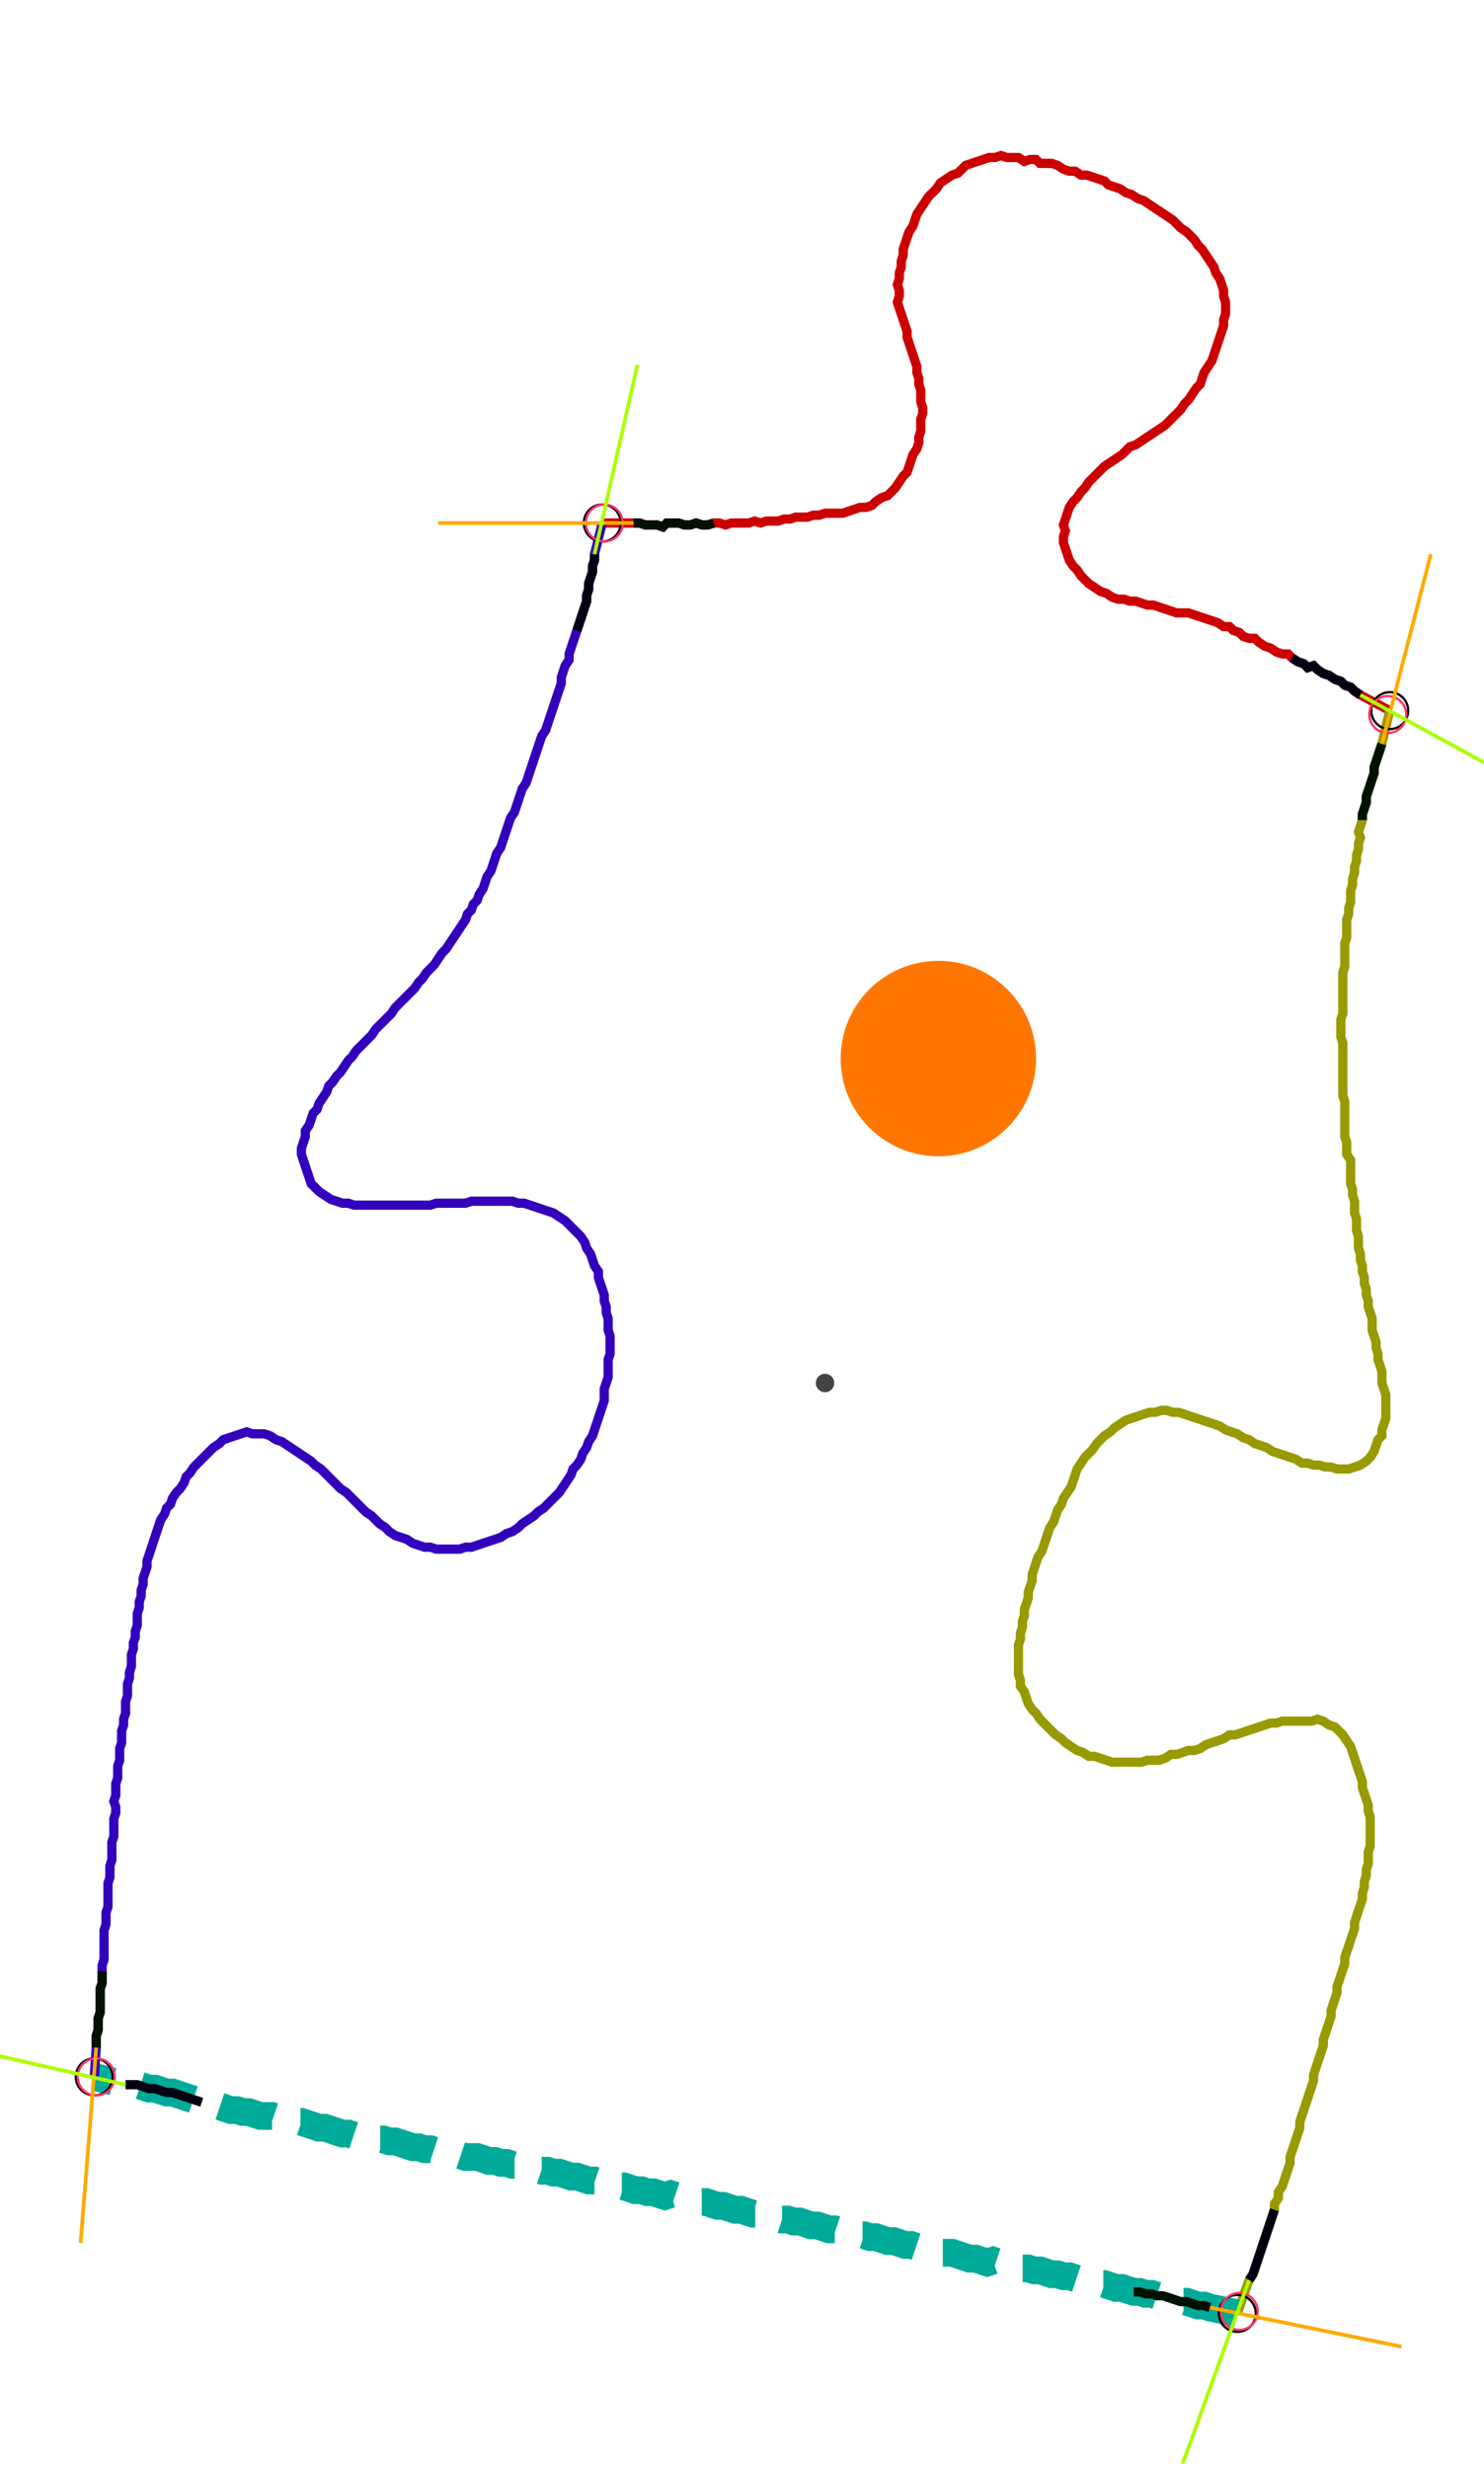 <?xml version="1.0" encoding="UTF-8" standalone="no"?><svg width="422.222" height="702.222" viewBox="-10 -10 160.741 254.074" xmlns="http://www.w3.org/2000/svg" xmlns:xlink="http://www.w3.org/1999/xlink"><polyline points="55.238,40.0 58.624,40.0 59.259,40.0 59.894,40.212 60.529,40.212 61.164,40.212 61.799,40.423 62.222,40.0 62.857,40.0 63.492,40.0 64.127,40.212 64.762,40.212 65.397,40.0 66.032,40.212 66.667,40.212 67.302,40.0 67.937,40.0 68.571,40.212 69.206,40.0 69.841,40.0 70.476,40.0 71.111,40.0 71.746,39.788 72.381,40.0 73.016,39.788 73.651,39.788 74.286,39.788 74.921,39.577 75.556,39.577 76.19,39.365 76.825,39.365 77.46,39.365 78.095,39.153 78.73,39.153 79.365,38.942 80.0,38.942 80.635,38.942 81.27,38.942 81.905,38.73 82.54,38.519 83.175,38.307 83.81,38.307 84.444,38.095 84.868,37.672 85.503,37.249 86.138,37.037 86.561,36.614 86.984,36.19 87.407,35.556 87.831,34.921 88.254,34.497 88.466,33.862 88.677,33.228 88.889,32.593 89.312,31.958 89.524,31.323 89.524,30.688 89.735,30.053 89.735,29.418 89.735,28.783 89.947,28.148 89.947,27.513 89.735,26.878 89.735,26.243 89.735,25.608 89.524,24.974 89.524,24.339 89.312,23.704 89.312,23.069 89.101,22.434 88.889,21.799 88.677,21.164 88.466,20.529 88.254,19.894 88.254,19.259 88.042,18.624 87.831,17.989 87.619,17.354 87.407,16.72 87.196,16.085 87.407,15.45 87.407,14.815 87.196,14.18 87.407,13.545 87.407,12.91 87.619,12.275 87.619,11.64 87.831,11.005 87.831,10.37 88.042,9.735 88.254,9.101 88.466,8.466 88.889,7.831 89.101,7.196 89.312,6.561 89.735,5.926 90.159,5.291 90.582,4.656 91.005,4.233 91.429,3.81 91.852,3.175 92.487,2.751 93.122,2.328 93.757,2.116 94.18,1.693 94.603,1.27 95.238,1.058 95.873,0.847 96.508,0.635 97.143,0.423 97.778,0.423 98.413,0.212 99.048,0.423 99.683,0.423 100.317,0.423 100.952,0.847 101.587,0.635 102.222,0.635 102.646,1.058 103.28,1.058 103.915,1.058 104.55,1.27 105.185,1.693 105.82,1.905 106.455,1.905 107.09,2.328 107.725,2.328 108.36,2.54 108.995,2.751 109.63,2.963 110.053,3.386 110.688,3.598 111.323,3.81 111.958,4.233 112.593,4.444 113.228,4.868 113.862,5.079 114.497,5.503 115.132,5.926 115.767,6.349 116.402,6.772 117.037,7.196 117.46,7.619 117.884,8.042 118.519,8.466 118.942,8.889 119.365,9.312 119.788,9.947 120.212,10.37 120.635,11.005 121.058,11.64 121.481,12.275 121.693,12.91 122.116,13.545 122.328,14.18 122.54,14.815 122.54,15.45 122.751,16.085 122.751,16.72 122.751,17.354 122.54,17.989 122.54,18.624 122.328,19.259 122.116,19.894 121.905,20.529 121.693,21.164 121.481,21.799 121.27,22.434 120.847,23.069 120.423,23.704 120.212,24.339 120,24.974 119.577,25.397 119.153,26.032 118.73,26.667 118.307,27.09 117.884,27.725 117.46,28.148 117.037,28.571 116.614,28.995 116.19,29.418 115.556,29.841 114.921,30.265 114.286,30.688 113.651,31.111 113.016,31.534 112.381,31.746 111.958,32.169 111.534,32.593 110.899,33.016 110.265,33.439 109.63,33.862 109.206,34.286 108.783,34.709 108.36,35.132 107.937,35.556 107.513,36.19 107.09,36.614 106.667,37.249 106.243,37.672 105.82,38.307 105.608,38.942 105.397,39.577 105.185,40.212 105.397,40.847 105.185,41.481 105.185,42.116 105.397,42.751 105.608,43.386 105.82,44.021 106.243,44.656 106.667,45.079 107.09,45.714 107.513,46.138 107.937,46.561 108.571,46.984 109.206,47.407 109.841,47.619 110.476,48.042 111.111,48.254 111.746,48.254 112.381,48.466 113.016,48.466 113.651,48.677 114.286,48.889 114.921,48.889 115.556,49.101 116.19,49.312 116.825,49.524 117.46,49.735 118.095,49.735 118.73,49.735 119.365,49.947 120,50.159 120.635,50.37 121.27,50.582 121.905,50.794 122.54,51.217 123.175,51.217 123.598,51.64 124.233,51.852 124.656,52.275 125.291,52.487 125.926,52.487 126.349,52.91 126.984,53.333 127.619,53.545 128.254,53.968 128.889,54.18 129.524,54.18 129.947,54.603 130.582,55.026 131.217,55.238 131.64,55.661 132.275,55.45 132.698,55.873 133.333,56.296 133.968,56.508 134.603,56.931 135.238,57.143 135.661,57.566 136.296,57.778 136.72,58.201 137.354,58.624 140.529,60.317" style="fill:none; stroke:#cc0000; stroke-width:1.0"  /><polyline points="140.529,60.317 139.683,63.915 139.471,64.55 139.259,65.185 139.048,65.82 138.836,66.455 138.836,67.09 138.624,67.725 138.413,68.36 138.201,68.995 137.989,69.63 137.989,70.265 137.778,70.899 137.566,71.534 137.566,72.169 137.354,72.804 137.143,73.439 137.354,74.074 137.143,74.709 137.143,75.344 136.931,75.979 136.931,76.614 136.72,77.249 136.72,77.884 136.508,78.519 136.508,79.153 136.296,79.788 136.296,80.423 136.296,81.058 136.085,81.693 136.085,82.328 135.873,82.963 135.873,83.598 135.873,84.233 135.873,84.868 135.661,85.503 135.661,86.138 135.661,86.772 135.661,87.407 135.661,88.042 135.45,88.677 135.45,89.312 135.45,89.947 135.45,90.582 135.45,91.217 135.45,91.852 135.45,92.487 135.45,93.122 135.238,93.757 135.238,94.392 135.238,95.026 135.238,95.661 135.45,96.296 135.45,96.931 135.45,97.566 135.45,98.201 135.45,98.836 135.45,99.471 135.45,100.106 135.45,100.741 135.45,101.376 135.45,102.011 135.661,102.646 135.661,103.28 135.661,103.915 135.661,104.55 135.661,105.185 135.661,105.82 135.661,106.455 135.873,107.09 135.873,107.725 135.873,108.36 136.296,108.995 136.296,109.63 136.296,110.265 136.296,110.899 136.296,111.534 136.508,112.169 136.508,112.804 136.72,113.439 136.72,114.074 136.72,114.709 136.931,115.344 136.931,115.979 136.931,116.614 137.143,117.249 137.143,117.884 137.143,118.519 137.354,119.153 137.354,119.788 137.566,120.423 137.566,121.058 137.778,121.693 137.778,122.328 137.989,122.963 137.989,123.598 138.201,124.233 138.201,124.868 138.413,125.503 138.624,126.138 138.624,126.772 138.624,127.407 138.836,128.042 139.048,128.677 139.048,129.312 139.259,129.947 139.259,130.582 139.471,131.217 139.683,131.852 139.683,132.487 139.683,133.122 139.894,133.757 140.106,134.392 140.106,135.026 140.106,135.661 140.106,136.296 140.106,136.931 139.894,137.566 139.683,138.201 139.683,138.836 139.259,139.259 139.048,139.894 138.836,140.529 138.413,141.164 137.989,141.587 137.354,142.011 136.72,142.222 136.085,142.434 135.45,142.434 134.815,142.434 134.18,142.222 133.545,142.222 132.91,142.011 132.275,142.011 131.64,141.799 131.005,141.799 130.37,141.376 129.735,141.164 129.101,140.952 128.466,140.741 127.831,140.529 127.196,140.106 126.561,139.894 125.926,139.683 125.291,139.259 124.656,139.048 124.021,138.624 123.386,138.413 122.751,138.201 122.116,137.778 121.481,137.566 120.847,137.354 120.212,137.143 119.577,136.931 118.942,136.72 118.307,136.508 117.672,136.296 117.037,136.296 116.402,136.085 115.767,136.085 115.132,136.296 114.497,136.296 113.862,136.508 113.228,136.72 112.593,136.931 111.958,137.143 111.323,137.566 110.688,137.989 110.265,138.413 109.63,138.836 109.206,139.259 108.783,139.683 108.36,140.317 107.937,140.741 107.513,141.164 107.09,141.799 106.667,142.434 106.455,143.069 106.243,143.704 106.032,144.339 105.608,144.974 105.185,145.608 104.974,146.243 104.55,146.878 104.339,147.513 104.127,148.148 103.704,148.783 103.492,149.418 103.28,150.053 103.069,150.688 102.857,151.323 102.434,151.958 102.222,152.593 102.011,153.228 101.799,153.862 101.799,154.497 101.587,155.132 101.376,155.767 101.376,156.402 101.164,157.037 100.952,157.672 100.952,158.307 100.741,158.942 100.741,159.577 100.529,160.212 100.529,160.847 100.317,161.481 100.317,162.116 100.317,162.751 100.317,163.386 100.317,164.021 100.317,164.656 100.529,165.291 100.529,165.926 100.952,166.561 101.164,167.196 101.376,167.831 101.799,168.466 102.222,168.889 102.646,169.524 103.069,169.947 103.492,170.37 103.915,170.794 104.339,171.217 104.974,171.64 105.397,172.063 106.032,172.487 106.667,172.91 107.302,173.122 107.937,173.545 108.571,173.545 109.206,173.757 109.841,173.968 110.476,174.18 111.111,174.18 111.746,174.18 112.381,174.18 113.016,174.18 113.651,174.18 114.286,173.968 114.921,173.968 115.556,173.968 116.19,173.757 116.825,173.333 117.46,173.333 118.095,173.122 118.73,172.91 119.365,172.91 120,172.698 120.635,172.275 121.27,172.063 121.905,171.852 122.54,171.64 123.175,171.217 123.81,171.217 124.444,171.005 125.079,170.794 125.714,170.582 126.349,170.37 126.984,170.159 127.619,169.947 128.254,169.947 128.889,169.735 129.524,169.735 130.159,169.735 130.794,169.735 131.429,169.735 132.063,169.735 132.698,169.524 133.333,169.735 133.968,170.159 134.603,170.37 135.026,170.794 135.45,171.217 135.873,171.852 136.296,172.487 136.508,173.122 136.72,173.757 136.931,174.392 137.143,175.026 137.354,175.661 137.566,176.296 137.566,176.931 137.778,177.566 137.989,178.201 138.201,178.836 138.201,179.471 138.413,180.106 138.413,180.741 138.413,181.376 138.413,182.011 138.413,182.646 138.413,183.28 138.201,183.915 138.201,184.55 138.201,185.185 137.989,185.82 137.989,186.455 137.778,187.09 137.778,187.725 137.566,188.36 137.566,188.995 137.354,189.63 137.143,190.265 136.931,190.899 136.72,191.534 136.72,192.169 136.508,192.804 136.296,193.439 136.085,194.074 135.873,194.709 135.661,195.344 135.661,195.979 135.45,196.614 135.238,197.249 135.026,197.884 134.815,198.519 134.815,199.153 134.603,199.788 134.392,200.423 134.18,201.058 134.18,201.693 133.968,202.328 133.757,202.963 133.545,203.598 133.333,204.233 133.333,204.868 133.122,205.503 132.91,206.138 132.698,206.772 132.487,207.407 132.275,208.042 132.275,208.677 132.063,209.312 131.852,209.947 131.64,210.582 131.429,211.217 131.217,211.852 131.005,212.487 130.794,213.122 130.794,213.757 130.582,214.392 130.37,215.026 130.159,215.661 129.947,216.296 129.735,216.931 129.735,217.566 129.524,218.201 129.312,218.836 129.101,219.471 128.889,220.106 128.466,220.741 128.466,221.376 128.042,222.011 128.042,222.646 127.831,223.28 127.619,223.915 127.407,224.55 127.196,225.185 126.984,225.82 126.772,226.455 126.561,227.09 126.349,227.725 126.138,228.36 125.926,228.995 125.714,229.63 125.291,230.265 124.021,233.862" style="fill:none; stroke:#999900; stroke-width:1.0"  /><polyline points="124.021,233.862 121.058,233.228 120.423,233.016 119.788,233.016 119.153,232.804 118.519,232.593 117.884,232.593 117.249,232.381 116.614,232.169 115.979,231.958 115.344,231.958 114.709,231.746 114.074,231.746 113.439,231.534 112.804,231.534 112.169,231.323 111.534,231.111 110.899,231.111 110.265,230.899 109.63,230.688 108.995,230.688 108.36,230.476 107.725,230.265 107.09,230.265 106.455,230.053 105.82,229.841 105.185,229.841 104.55,229.63 103.915,229.63 103.28,229.418 102.646,229.206 102.011,229.206 101.376,228.995 100.741,228.995 100.106,228.783 99.471,228.571 98.836,228.571 98.201,228.36 97.566,228.148 96.931,228.36 96.296,228.148 95.661,227.937 95.026,227.937 94.392,227.725 93.757,227.513 93.122,227.302 92.487,227.302 91.852,227.302 91.217,227.09 90.582,226.878 89.947,226.878 89.312,226.667 88.677,226.455 88.042,226.455 87.407,226.243 86.772,226.032 86.138,226.032 85.503,225.82 84.868,225.608 84.233,225.608 83.598,225.397 82.963,225.397 82.328,225.185 81.693,225.185 81.058,224.974 80.423,224.762 79.788,224.762 79.153,224.55 78.519,224.339 77.884,224.339 77.249,224.127 76.614,223.915 75.979,223.915 75.344,223.704 74.709,223.704 74.074,223.492 73.439,223.28 72.804,223.28 72.169,223.069 71.534,223.069 70.899,222.857 70.265,222.646 69.63,222.646 68.995,222.434 68.36,222.222 67.725,222.222 67.09,222.011 66.455,221.799 65.82,221.799 65.185,221.587 64.55,221.376 63.915,221.376 63.28,221.164 62.646,220.952 62.011,221.164 61.376,220.952 60.741,220.741 60.106,220.741 59.471,220.529 58.836,220.529 58.201,220.317 57.566,220.106 56.931,220.106 56.296,219.894 55.661,219.683 55.026,219.683 54.392,219.471 53.757,219.471 53.122,219.259 52.487,219.048 51.852,219.048 51.217,218.836 50.582,218.624 49.947,218.624 49.312,218.413 48.677,218.413 48.042,218.201 47.407,218.201 46.772,217.989 46.138,217.778 45.503,217.778 44.868,217.566 44.233,217.566 43.598,217.354 42.963,217.354 42.328,217.143 41.693,216.931 41.058,216.931 40.423,216.931 39.788,216.72 39.153,216.72 38.519,216.508 37.884,216.296 37.249,216.296 36.614,216.085 35.979,216.085 35.344,215.873 34.709,215.873 34.074,215.661 33.439,215.45 32.804,215.238 32.169,215.238 31.534,215.026 30.899,215.026 30.265,214.603 29.63,214.603 28.995,214.603 28.36,214.603 27.725,214.392 27.09,214.392 26.455,214.18 25.82,213.968 25.185,213.757 24.55,213.757 23.915,213.545 23.28,213.333 22.646,213.122 22.011,213.122 21.376,212.91 20.741,212.91 20.106,212.698 19.471,212.487 18.836,212.487 18.201,212.487 17.566,212.275 16.931,212.063 16.296,212.063 15.661,211.852 15.026,211.852 14.392,211.64 13.757,211.429 13.122,211.217 12.487,211.005 11.852,211.005 11.217,210.794 10.582,210.582 9.947,210.37 9.312,210.159 8.677,209.947 8.042,209.947 7.407,209.735 6.772,209.524 6.138,209.524 5.503,209.312 4.868,209.101 4.233,209.101 3.598,209.101 0.212,208.254" style="fill:none; stroke:#00aa99; stroke-width:3.0" stroke-dasharray="6,3" /><polyline points="0.212,208.254 0.423,205.079 0.423,204.444 0.423,203.81 0.635,203.175 0.635,202.54 0.635,201.905 0.847,201.27 0.847,200.635 0.847,200 0.847,199.365 0.847,198.73 1.058,198.095 1.058,197.46 1.058,196.825 1.058,196.19 1.27,195.556 1.27,194.921 1.27,194.286 1.27,193.651 1.27,193.016 1.27,192.381 1.481,191.746 1.481,191.111 1.481,190.476 1.693,189.841 1.693,189.206 1.693,188.571 1.693,187.937 1.693,187.302 1.905,186.667 1.905,186.032 1.905,185.397 2.116,184.762 2.116,184.127 2.116,183.492 2.116,182.857 2.328,182.222 2.328,181.587 2.328,180.952 2.328,180.317 2.54,179.683 2.54,179.048 2.328,178.413 2.54,177.778 2.54,177.143 2.54,176.508 2.751,175.873 2.751,175.238 2.751,174.603 2.963,173.968 2.963,173.333 2.963,172.698 3.175,172.063 3.175,171.429 3.175,170.794 3.386,170.159 3.386,169.524 3.598,168.889 3.598,168.254 3.598,167.619 3.81,166.984 3.81,166.349 3.81,165.714 4.021,165.079 4.021,164.444 4.233,163.81 4.233,163.175 4.233,162.54 4.444,161.905 4.444,161.27 4.656,160.635 4.656,160.0 4.868,159.365 4.868,158.73 4.868,158.095 5.079,157.46 5.079,156.825 5.291,156.19 5.291,155.556 5.503,154.921 5.503,154.286 5.714,153.651 5.926,153.016 5.926,152.381 6.138,151.746 6.349,151.111 6.561,150.476 6.772,149.841 6.984,149.206 7.196,148.571 7.407,147.937 7.831,147.302 8.042,146.667 8.466,146.243 8.677,145.608 9.101,144.974 9.524,144.55 9.947,143.915 10.159,143.28 10.582,142.857 11.005,142.222 11.429,141.799 11.852,141.376 12.275,140.952 12.698,140.529 13.122,140.106 13.757,139.683 14.18,139.259 14.815,139.048 15.45,138.836 16.085,138.624 16.72,138.413 17.354,138.624 17.989,138.624 18.624,138.624 19.259,138.836 19.894,139.259 20.529,139.471 21.164,139.894 21.799,140.317 22.434,140.741 23.069,141.164 23.704,141.587 24.127,142.011 24.762,142.434 25.185,142.857 25.608,143.28 26.032,143.704 26.455,144.127 26.878,144.55 27.513,144.974 27.937,145.397 28.36,145.82 28.783,146.243 29.206,146.667 29.63,147.09 30.265,147.513 30.688,147.937 31.111,148.36 31.746,148.783 32.169,149.206 32.804,149.63 33.439,149.841 34.074,150.053 34.709,150.476 35.344,150.688 35.979,150.899 36.614,150.899 37.249,151.111 37.884,151.111 38.519,151.111 39.153,151.111 39.788,151.111 40.423,150.899 41.058,150.899 41.693,150.688 42.328,150.476 42.963,150.265 43.598,150.053 44.233,149.841 44.868,149.418 45.503,149.206 46.138,148.783 46.561,148.36 47.196,147.937 47.831,147.513 48.254,147.09 48.889,146.667 49.312,146.243 49.735,145.82 50.159,145.397 50.582,144.974 51.005,144.339 51.429,143.704 51.852,143.069 52.063,142.434 52.487,142.011 52.91,141.376 53.122,140.741 53.545,140.106 53.757,139.471 54.18,138.836 54.392,138.201 54.603,137.566 54.815,136.931 55.026,136.296 55.238,135.661 55.45,135.026 55.45,134.392 55.45,133.757 55.661,133.122 55.873,132.487 55.873,131.852 55.873,131.217 55.873,130.582 56.085,129.947 56.085,129.312 56.085,128.677 56.085,128.042 55.873,127.407 55.873,126.772 55.873,126.138 55.661,125.503 55.661,124.868 55.45,124.233 55.45,123.598 55.238,122.963 55.026,122.328 54.815,121.693 54.815,121.058 54.392,120.423 54.18,119.788 53.968,119.153 53.545,118.519 53.333,117.884 52.91,117.249 52.487,116.825 52.063,116.402 51.64,115.979 51.217,115.556 50.582,115.132 49.947,114.709 49.312,114.497 48.677,114.286 48.042,114.074 47.407,113.862 46.772,113.651 46.138,113.651 45.503,113.439 44.868,113.439 44.233,113.439 43.598,113.439 42.963,113.439 42.328,113.439 41.693,113.439 41.058,113.439 40.423,113.651 39.788,113.651 39.153,113.651 38.519,113.651 37.884,113.651 37.249,113.651 36.614,113.862 35.979,113.862 35.344,113.862 34.709,113.862 34.074,113.862 33.439,113.862 32.804,113.862 32.169,113.862 31.534,113.862 30.899,113.862 30.265,113.862 29.63,113.862 28.995,113.862 28.36,113.862 27.725,113.651 27.09,113.651 26.455,113.439 25.82,113.228 25.185,112.804 24.55,112.381 24.127,111.958 23.704,111.534 23.492,110.899 23.28,110.265 23.069,109.63 22.857,108.995 22.646,108.36 22.646,107.725 22.857,107.09 23.069,106.455 23.069,105.82 23.492,105.185 23.704,104.55 23.915,103.915 24.339,103.492 24.55,102.857 24.974,102.222 25.397,101.587 25.608,100.952 26.032,100.529 26.455,99.894 26.878,99.471 27.302,98.836 27.725,98.201 28.148,97.778 28.571,97.143 28.995,96.72 29.418,96.296 29.841,95.873 30.265,95.45 30.688,94.815 31.111,94.392 31.534,93.968 31.958,93.545 32.381,93.122 32.804,92.487 33.228,92.063 33.651,91.64 34.074,91.217 34.497,90.794 34.921,90.37 35.344,89.735 35.767,89.312 36.19,88.677 36.614,88.254 37.037,87.831 37.46,87.196 37.884,86.561 38.307,86.138 38.73,85.503 39.153,84.868 39.577,84.233 40.0,83.598 40.423,82.963 40.635,82.328 41.058,81.905 41.27,81.27 41.693,80.847 41.905,80.212 42.328,79.577 42.54,78.942 42.751,78.307 43.175,77.672 43.386,77.037 43.598,76.402 43.81,75.767 44.233,75.132 44.444,74.497 44.656,73.862 44.868,73.228 45.079,72.593 45.291,71.958 45.714,71.323 45.926,70.688 46.138,70.053 46.349,69.418 46.561,68.783 46.984,68.148 47.196,67.513 47.407,66.878 47.619,66.243 47.831,65.608 48.042,64.974 48.254,64.339 48.466,63.704 48.677,63.069 49.101,62.434 49.312,61.799 49.524,61.164 49.735,60.529 49.947,59.894 50.159,59.259 50.37,58.624 50.582,57.989 50.794,57.354 50.794,56.72 51.005,56.085 51.217,55.45 51.64,54.815 51.64,54.18 51.852,53.545 52.063,52.91 52.275,52.275 52.487,51.64 52.698,51.005 52.91,50.37 53.122,49.735 53.333,49.101 53.545,48.466 53.545,47.831 53.757,47.196 53.757,46.561 53.968,45.926 54.18,45.291 54.18,44.656 54.392,44.021 54.392,43.386 55.238,40.0" style="fill:none; stroke:#3300bb; stroke-width:1.0"  /><circle cx="55.238" cy="40.0" r="2.0" style="fill:none; stroke:#000000aa; stroke-width:0.25" /><circle cx="140.529" cy="60.317" r="2.0" style="fill:none; stroke:#000000aa; stroke-width:0.25" /><circle cx="124.021" cy="233.862" r="2.0" style="fill:none; stroke:#000000aa; stroke-width:0.25" /><circle cx="0.212" cy="208.254" r="2.0" style="fill:none; stroke:#000000aa; stroke-width:0.25" /><circle cx="55.45" cy="40.0" r="2.0" style="fill:none; stroke:#ff3366aa; stroke-width:0.25" /><circle cx="140.317" cy="60.741" r="2.0" style="fill:none; stroke:#ff3366aa; stroke-width:0.25" /><circle cx="124.233" cy="233.651" r="2.0" style="fill:none; stroke:#ff3366aa; stroke-width:0.25" /><circle cx="0.423" cy="208.254" r="2.0" style="fill:none; stroke:#ff3366aa; stroke-width:0.25" /><polyline points="67.302,40.0 66.667,40.212 66.032,40.212 65.397,40.0 64.762,40.212 64.127,40.212 63.492,40.0 62.857,40.0 62.222,40.0 61.799,40.423 61.164,40.212 60.529,40.212 59.894,40.212 59.259,40.0 58.624,40.0" style="fill:none; stroke:#001100; stroke-width:1.0" /><polyline points="52.487,51.64 52.698,51.005 52.91,50.37 53.122,49.735 53.333,49.101 53.545,48.466 53.545,47.831 53.757,47.196 53.757,46.561 53.968,45.926 54.18,45.291 54.18,44.656 54.392,44.021 54.392,43.386" style="fill:none; stroke:#000011; stroke-width:1.0" /><polyline points="137.566,72.169 137.566,71.534 137.778,70.899 137.989,70.265 137.989,69.63 138.201,68.995 138.413,68.36 138.624,67.725 138.836,67.09 138.836,66.455 139.048,65.82 139.259,65.185 139.471,64.55 139.683,63.915" style="fill:none; stroke:#001100; stroke-width:1.0" /><polyline points="129.947,54.603 130.582,55.026 131.217,55.238 131.64,55.661 132.275,55.45 132.698,55.873 133.333,56.296 133.968,56.508 134.603,56.931 135.238,57.143 135.661,57.566 136.296,57.778 136.72,58.201 137.354,58.624" style="fill:none; stroke:#000011; stroke-width:1.0" /><polyline points="112.804,231.534 113.439,231.534 114.074,231.746 114.709,231.746 115.344,231.958 115.979,231.958 116.614,232.169 117.249,232.381 117.884,232.593 118.519,232.593 119.153,232.804 119.788,233.016 120.423,233.016 121.058,233.228" style="fill:none; stroke:#001100; stroke-width:1.0" /><polyline points="128.042,222.646 127.831,223.28 127.619,223.915 127.407,224.55 127.196,225.185 126.984,225.82 126.772,226.455 126.561,227.09 126.349,227.725 126.138,228.36 125.926,228.995 125.714,229.63 125.291,230.265" style="fill:none; stroke:#000011; stroke-width:1.0" /><polyline points="1.058,196.825 1.058,197.46 1.058,198.095 0.847,198.73 0.847,199.365 0.847,200 0.847,200.635 0.847,201.27 0.635,201.905 0.635,202.54 0.635,203.175 0.423,203.81 0.423,204.444 0.423,205.079" style="fill:none; stroke:#001100; stroke-width:1.0" /><polyline points="11.852,211.005 11.217,210.794 10.582,210.582 9.947,210.37 9.312,210.159 8.677,209.947 8.042,209.947 7.407,209.735 6.772,209.524 6.138,209.524 5.503,209.312 4.868,209.101 4.233,209.101 3.598,209.101" style="fill:none; stroke:#000011; stroke-width:1.0" /><polyline points="58.624,40.0 37.46,40.0" style="fill:none; stroke:#ffaa00; stroke-width:0.4" /><polyline points="54.392,43.386 59.048,22.857" style="fill:none; stroke:#aaff00; stroke-width:0.4" /><polyline points="139.683,63.915 144.974,43.386" style="fill:none; stroke:#ffaa00; stroke-width:0.4" /><polyline points="137.354,58.624 155.979,68.783" style="fill:none; stroke:#aaff00; stroke-width:0.4" /><polyline points="121.058,233.228 141.799,237.46" style="fill:none; stroke:#ffaa00; stroke-width:0.4" /><polyline points="125.291,230.265 118.095,250.159" style="fill:none; stroke:#aaff00; stroke-width:0.4" /><polyline points="0.423,205.079 -1.27,226.243" style="fill:none; stroke:#ffaa00; stroke-width:0.4" /><polyline points="3.598,209.101 -16.931,204.444" style="fill:none; stroke:#aaff00; stroke-width:0.4" /><circle cx="79.365" cy="133.122" r="1.0" style="fill:#444444; stroke-width:0" /><circle cx="91.64" cy="97.989" r="10.582" style="fill:#ff770022; stroke-width:0" /><circle cx="91.64" cy="97.989" r="1.0" style="fill:#ff7700; stroke-width:0" /></svg>